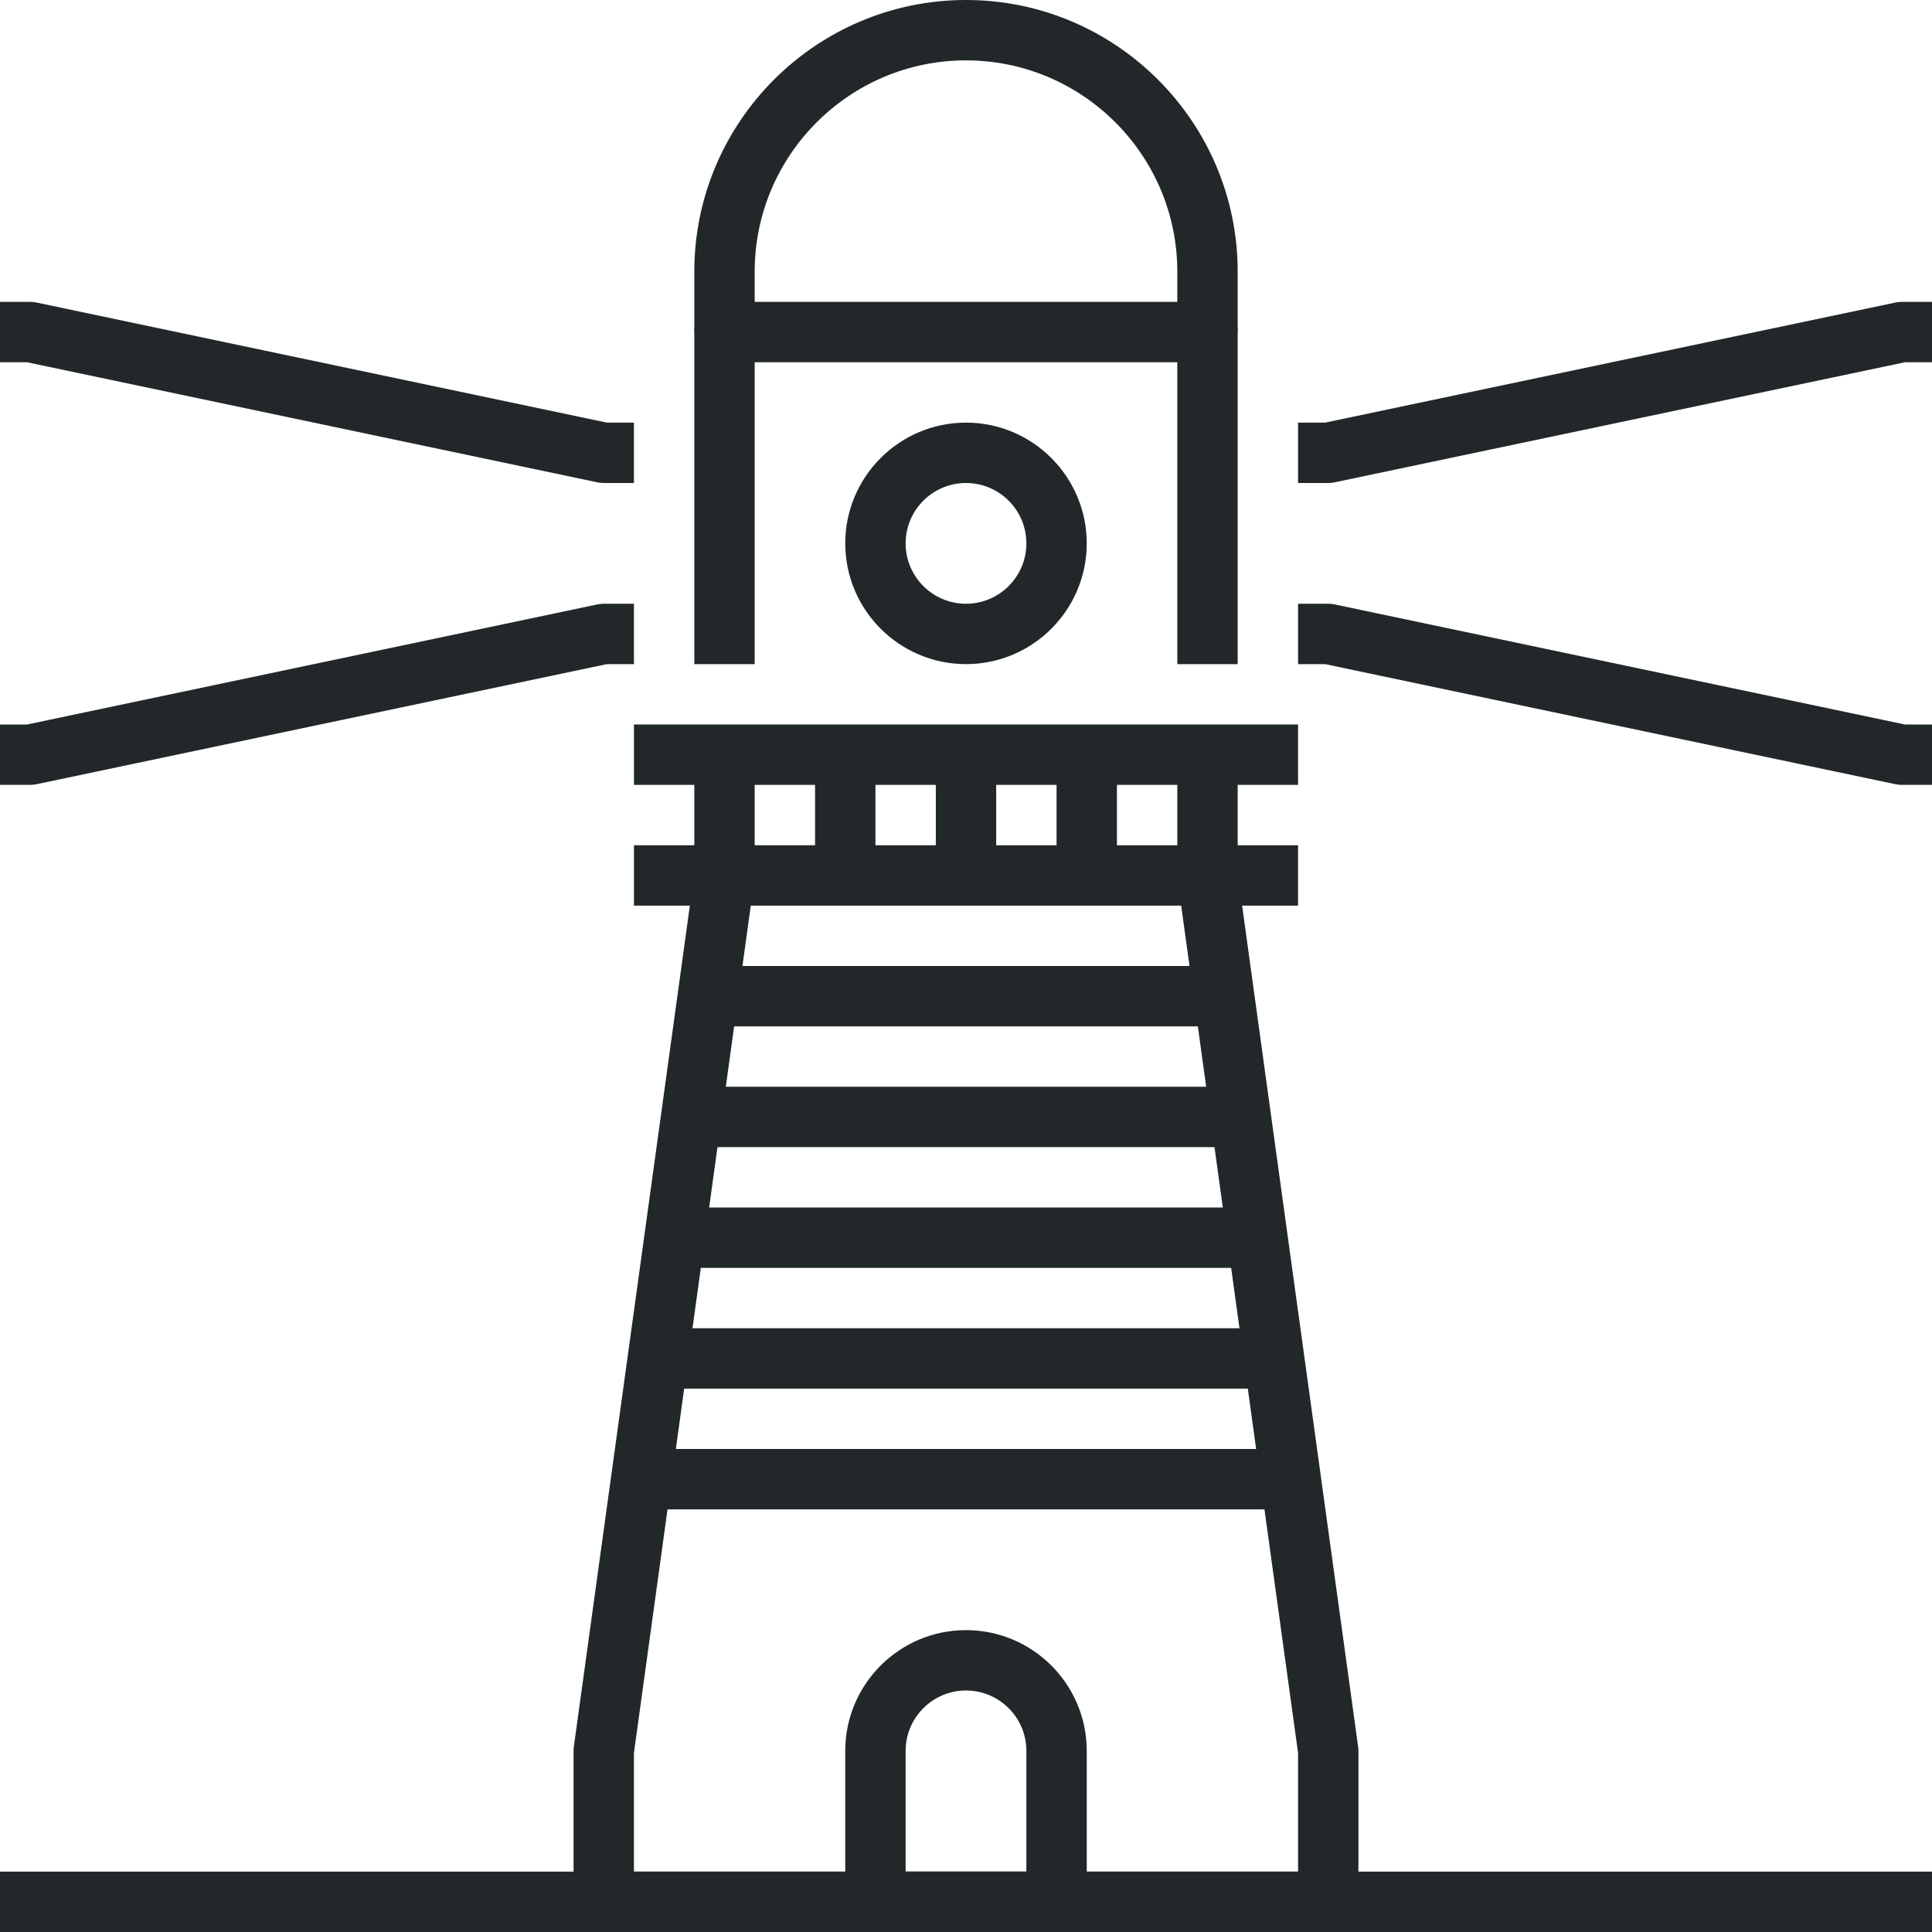 <?xml version="1.0" encoding="iso-8859-1"?>
<!-- Generator: Adobe Illustrator 17.0.0, SVG Export Plug-In . SVG Version: 6.00 Build 0)  -->
<!DOCTYPE svg PUBLIC "-//W3C//DTD SVG 1.1//EN" "http://www.w3.org/Graphics/SVG/1.1/DTD/svg11.dtd">
<svg version="1.1" id="_x32_5_x5F_lighthouse" xmlns="http://www.w3.org/2000/svg" xmlns:xlink="http://www.w3.org/1999/xlink"
	 x="0px" y="0px" width="64px" height="64px" viewBox="0 0 64 64" style="enable-background:new 0 0 64 64;" xml:space="preserve">
<g>
	<g>
		<g>
			<path style="fill:#222829;" d="M44,64H20c-0.552,0-1-0.447-1-1v-5c0-0.046,0.003-0.092,0.009-0.137l4-29l1.981,0.273L21,58.068
				V62h22v-3.932l-3.991-28.932l1.981-0.273l4,29C44.997,57.908,45,57.954,45,58v5C45,63.553,44.552,64,44,64z"/>
		</g>
		<g>
			<path style="fill:#222829;" d="M41,22h-2V12H25v10h-2V11c0-0.553,0.448-1,1-1h16c0.552,0,1,0.447,1,1V22z"/>
		</g>
		<g>
			<rect x="21" y="24" style="fill:#222829;" width="22" height="2"/>
		</g>
		<g>
			<rect x="21" y="28" style="fill:#222829;" width="22" height="2"/>
		</g>
		<g>
			<path style="fill:#222829;" d="M44,16h-1v-2h0.896l18.898-3.979C62.862,10.007,62.931,10,63,10h1v2h-0.896l-18.898,3.979
				C44.138,15.993,44.069,16,44,16z"/>
		</g>
		<g>
			<path style="fill:#222829;" d="M64,26h-1c-0.069,0-0.138-0.007-0.206-0.021L43.896,22H43v-2h1c0.069,0,0.138,0.007,0.206,0.021
				L63.104,24H64V26z"/>
		</g>
		<g>
			<path style="fill:#222829;" d="M21,16h-1c-0.069,0-0.138-0.007-0.206-0.021L0.896,12H0v-2h1c0.069,0,0.138,0.007,0.206,0.021
				L20.104,14H21V16z"/>
		</g>
		<g>
			<path style="fill:#222829;" d="M1,26H0v-2h0.896l18.898-3.979C19.862,20.007,19.931,20,20,20h1v2h-0.896L1.206,25.979
				C1.138,25.993,1.069,26,1,26z"/>
		</g>
		<g>
			<rect y="62" style="fill:#222829;" width="64" height="2"/>
		</g>
		<g>
			<g>
				<path style="fill:#222829;" d="M35,64h-6c-0.552,0-1-0.447-1-1v-5c0-2.206,1.794-4,4-4s4,1.794,4,4v5C36,63.553,35.552,64,35,64
					z M30,62h4v-4c0-1.103-0.897-2-2-2s-2,0.897-2,2V62z"/>
			</g>
		</g>
		<g>
			<path style="fill:#222829;" d="M32,22c-2.206,0-4-1.794-4-4s1.794-4,4-4s4,1.794,4,4S34.206,22,32,22z M32,16
				c-1.103,0-2,0.897-2,2s0.897,2,2,2s2-0.897,2-2S33.103,16,32,16z"/>
		</g>
		<g>
			<rect x="23" y="25" style="fill:#222829;" width="2" height="4"/>
		</g>
		<g>
			<rect x="27" y="25" style="fill:#222829;" width="2" height="4"/>
		</g>
		<g>
			<rect x="31" y="25" style="fill:#222829;" width="2" height="4"/>
		</g>
		<g>
			<rect x="35" y="25" style="fill:#222829;" width="2" height="4"/>
		</g>
		<g>
			<rect x="39" y="25" style="fill:#222829;" width="2" height="4"/>
		</g>
		<g>
			<rect x="24" y="32" style="fill:#222829;" width="16" height="2"/>
		</g>
		<g>
			<rect x="23" y="36" style="fill:#222829;" width="18" height="2"/>
		</g>
		<g>
			<rect x="23" y="40" style="fill:#222829;" width="18" height="2"/>
		</g>
		<g>
			<rect x="22" y="44" style="fill:#222829;" width="20" height="2"/>
		</g>
		<g>
			<rect x="21" y="48" style="fill:#222829;" width="22" height="2"/>
		</g>
		<g>
			<path style="fill:#222829;" d="M41,11h-2V9c0-3.859-3.14-7-7-7s-7,3.141-7,7v2h-2V9c0-4.963,4.038-9,9-9s9,4.037,9,9V11z"/>
		</g>
		<g>
			<path style="fill:none;stroke:#222829;stroke-width:2;stroke-miterlimit:10;" d="M24,55"/>
		</g>
	</g>
</g>
</svg>
